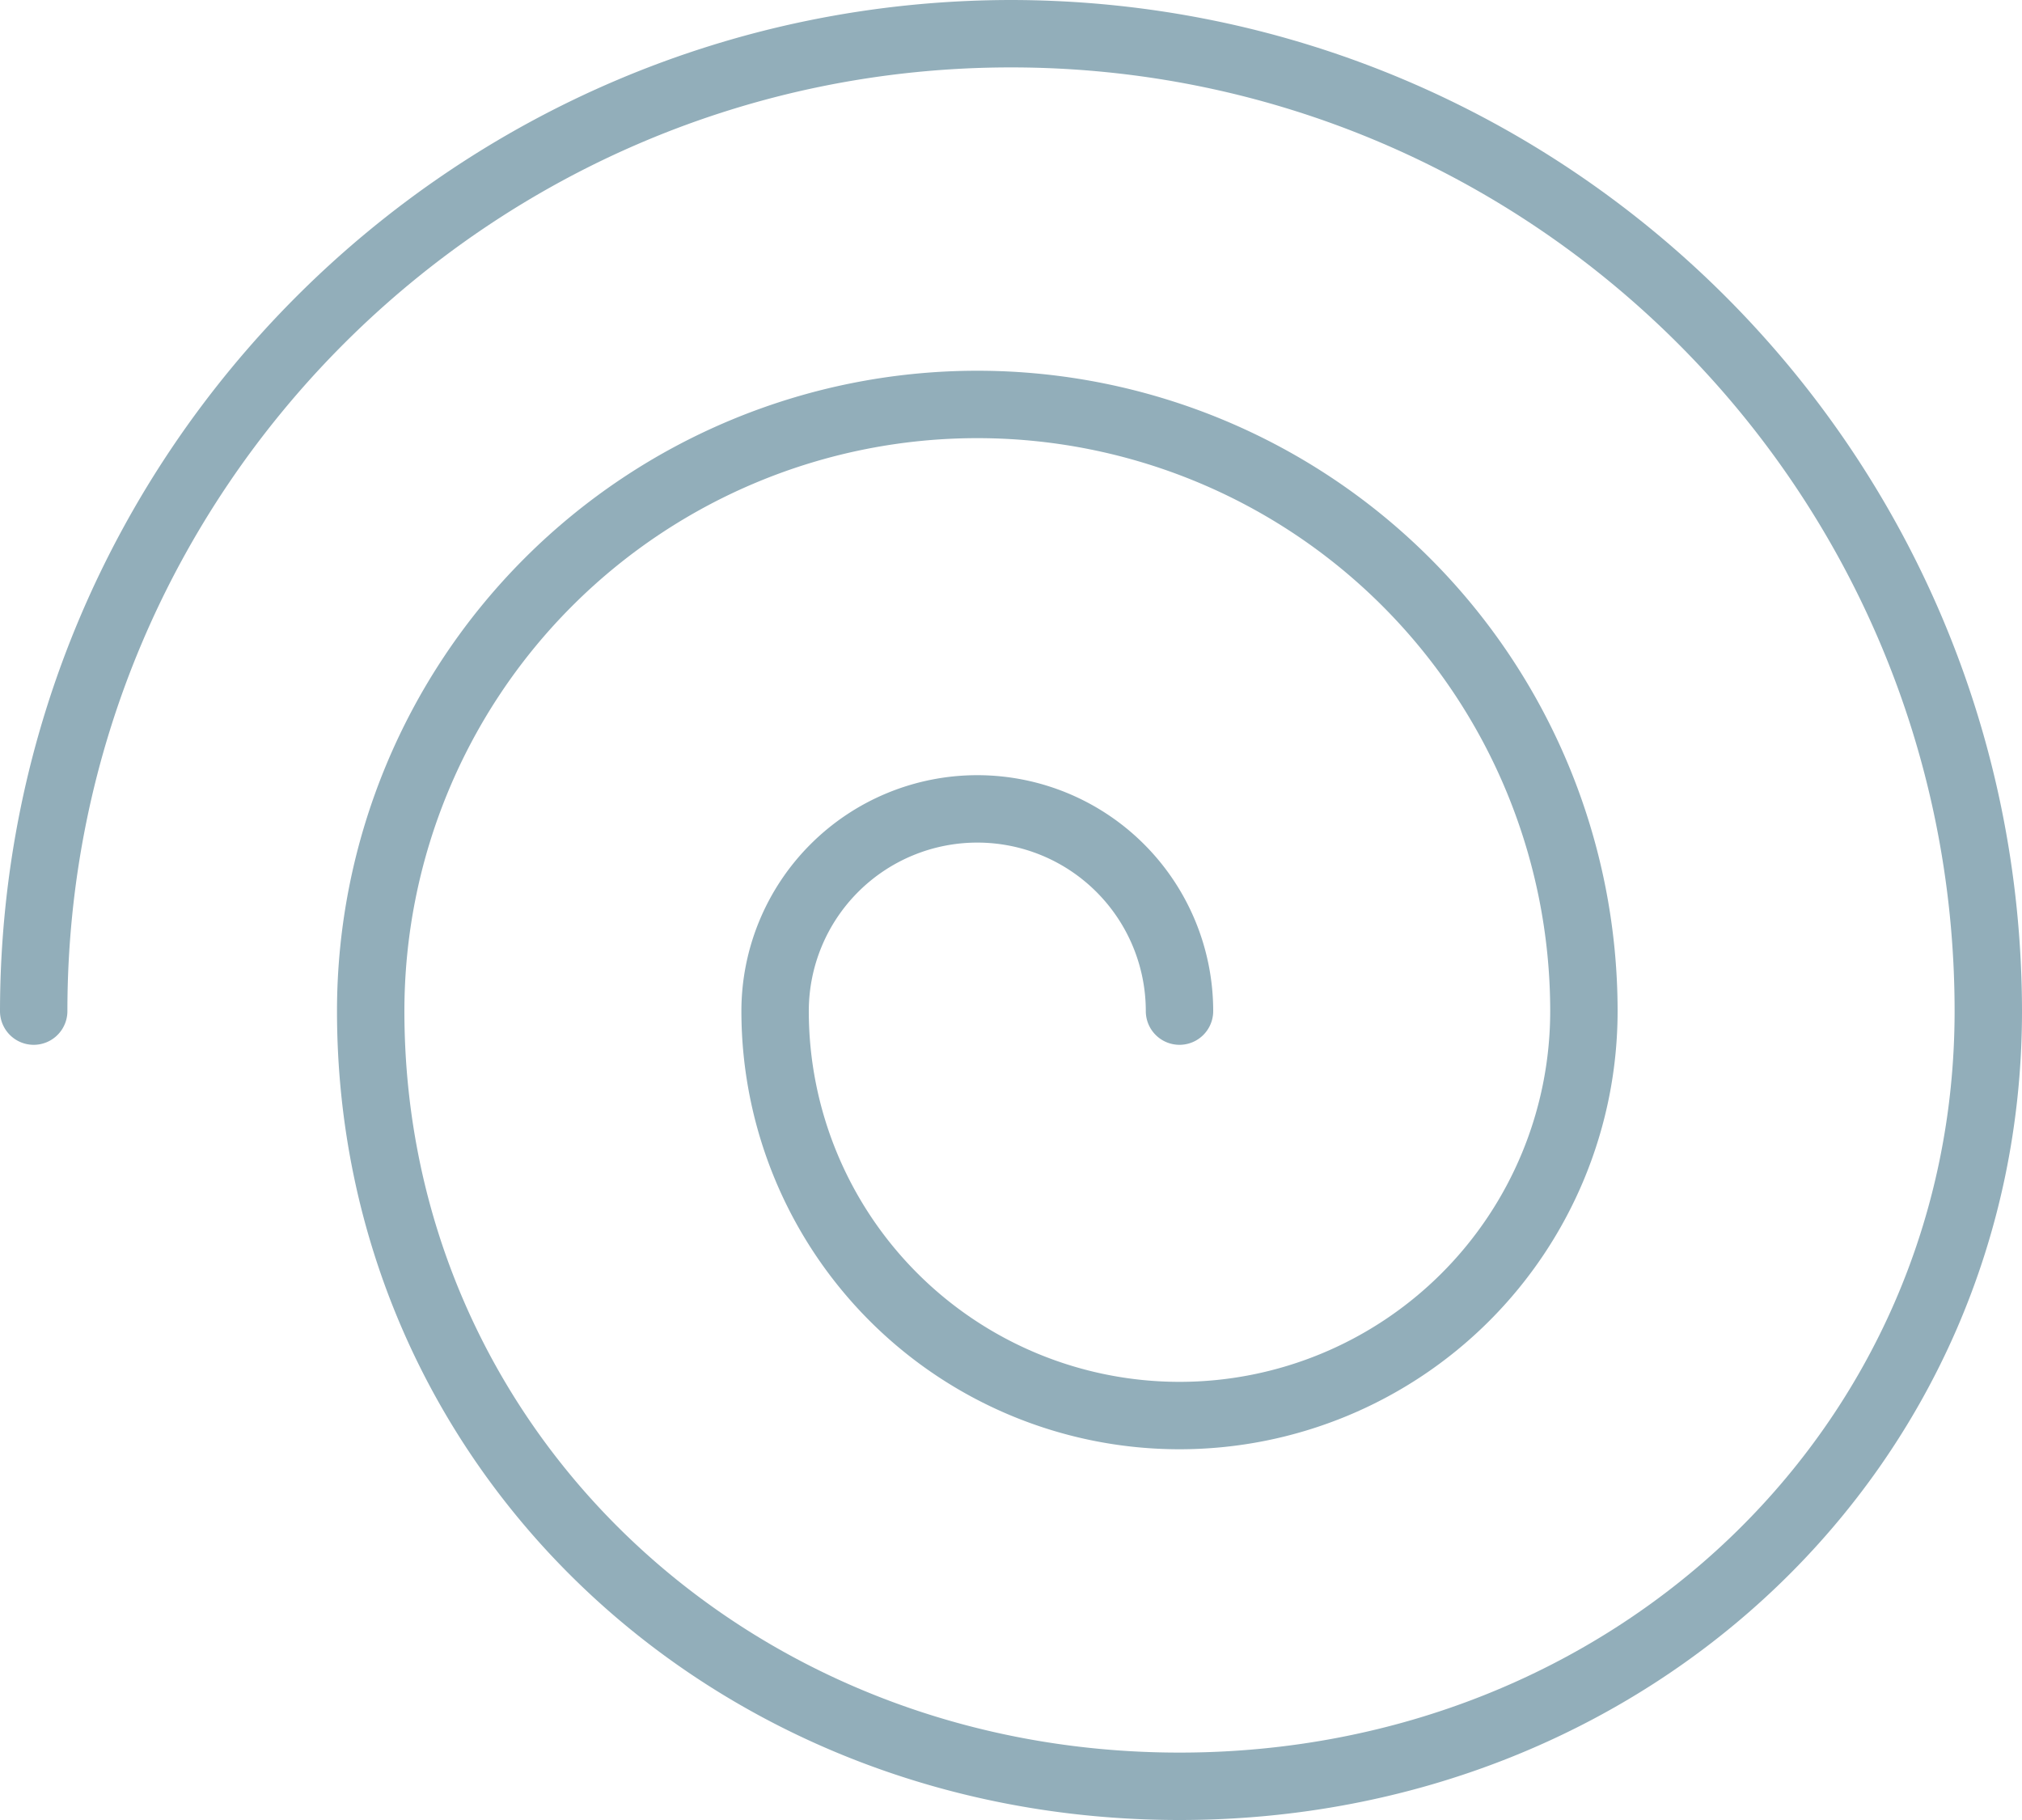 <svg xmlns="http://www.w3.org/2000/svg" viewBox="0 0 480 432"><defs><style>.a{fill:#92aeba;}</style></defs><path class="a" d="M240,0C107.52.15.15,107.52,0,240a8,8,0,0,0,16,0C16,116.29,116.29,16,240,16S464,116.29,464,240c0,98.69-80.8,176-184,176S96,338.69,96,240a136,136,0,0,1,272,0,88,88,0,0,1-176,0,40,40,0,0,1,80,0,8,8,0,0,0,16,0,56,56,0,0,0-112,0,104,104,0,0,0,208,0,152,152,0,0,0-304,0c0,107.66,87.85,192,200,192s200-84.34,200-192C479.85,107.52,372.48.15,240,0Z"/></svg>